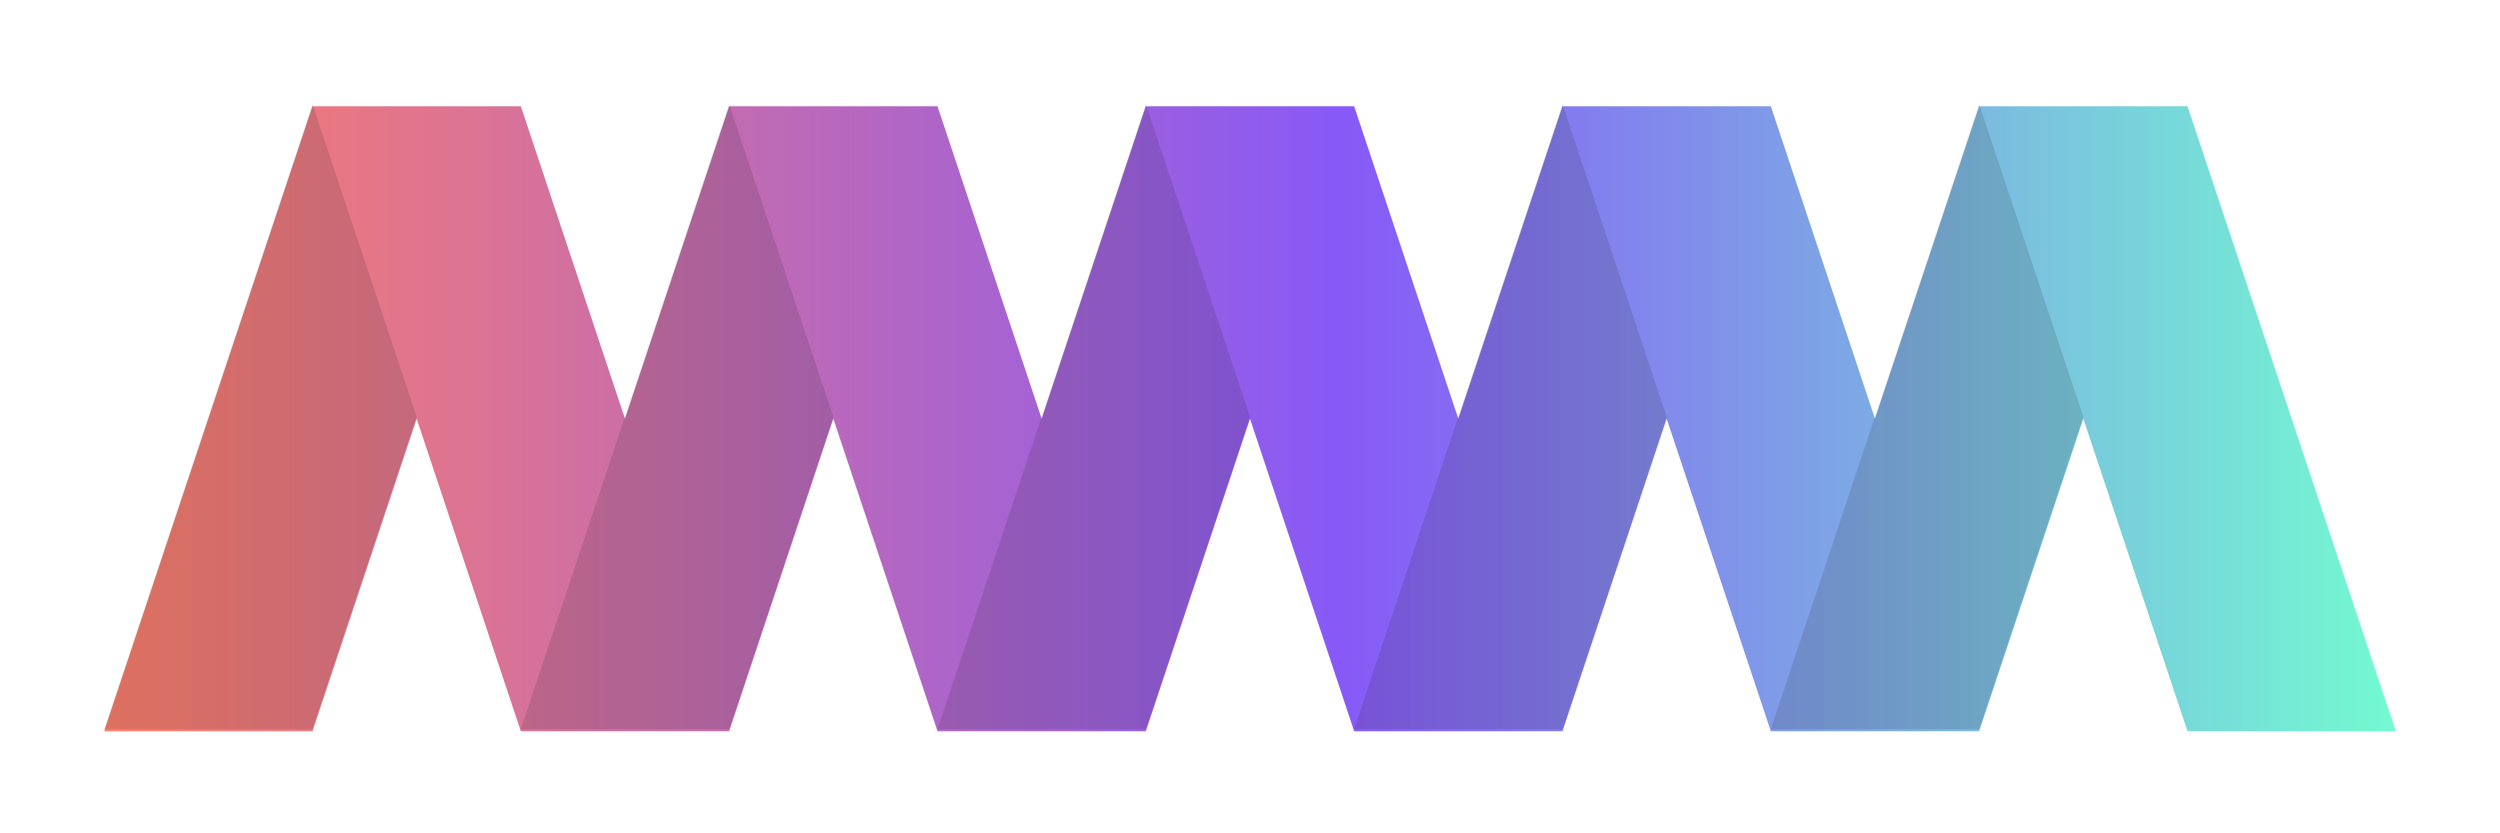 <svg xmlns="http://www.w3.org/2000/svg" xmlns:xlink="http://www.w3.org/1999/xlink" width="96" height="32" viewBox="0 0 96 32"><defs><linearGradient id="a" x1="4" y1="16.08" x2="92" y2="16.08" gradientUnits="userSpaceOnUse"><stop offset="0" stop-color="#ff7e69"/><stop offset="0.54" stop-color="#8759f7"/><stop offset="1" stop-color="#73fad1"/></linearGradient></defs><polygon points="92 28.08 84 4.08 76 4.08 72 16.08 68 4.08 60 4.08 56 16.08 52 4.08 44 4.08 40 16.08 36 4.08 28 4.08 24 16.08 20 4.08 12 4.08 4 28.08 12 28.08 16 16.08 20 28.08 28 28.08 32 16.08 36 28.08 44 28.08 48 16.08 52 28.08 60 28.08 64 16.08 68 28.08 76 28.08 80 16.08 84 28.08 92 28.08" fill="url(#a)"/><g opacity="0.15"><polygon points="12 4 4 28 12 28 16 16 12 4" fill="#222"/><polygon points="28 4 20 28 28 28 32 16 28 4" fill="#222"/><polygon points="44 4 36 28 44 28 48 16 44 4" fill="#222"/><polygon points="60 4 52 28 60 28 64 16 60 4" fill="#222"/><polygon points="76 4 68 28 76 28 80 16 76 4" fill="#222"/></g></svg>